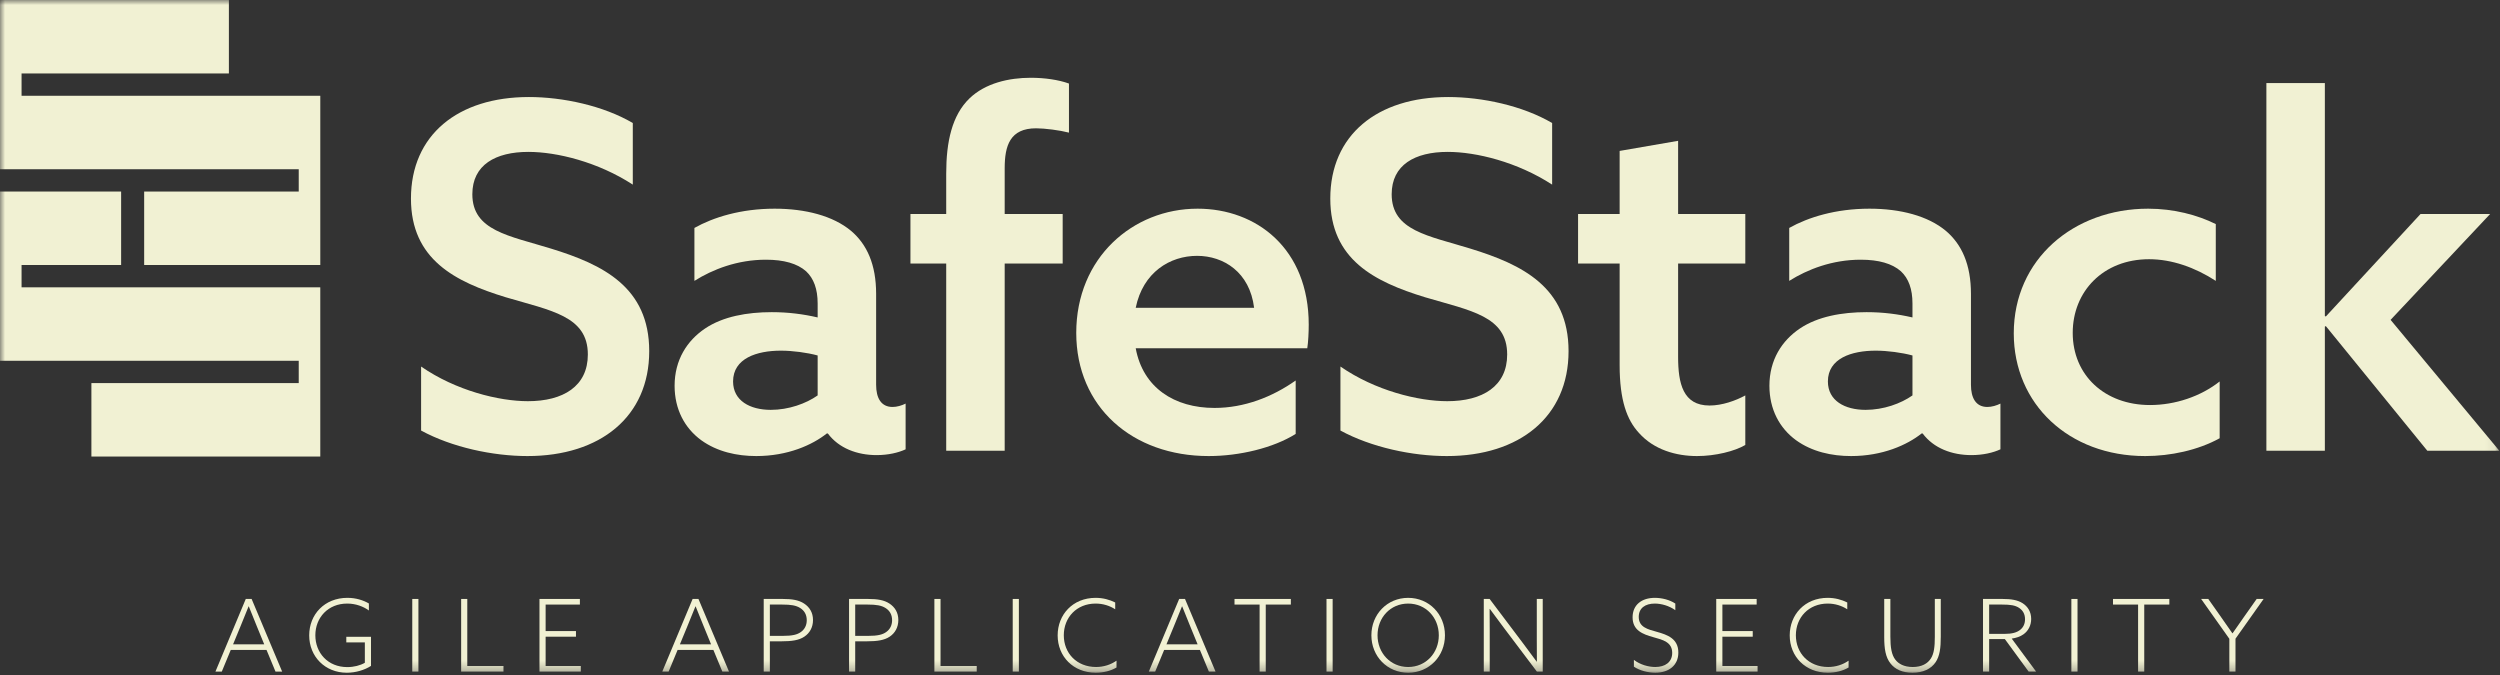 <?xml version="1.0" encoding="UTF-8" standalone="no"?>
<svg width="248px" height="67px" viewBox="0 0 248 67" version="1.1" xmlns="http://www.w3.org/2000/svg" xmlns:xlink="http://www.w3.org/1999/xlink">
    <rect x="0" y="0" width="248" height="67" fill="#333333" stroke="none"/>
    <!-- Generator: Sketch 3.8.3 (29802) - http://www.bohemiancoding.com/sketch -->
    <title>safestack</title>
    <desc>Created with Sketch.</desc>
    <defs>
        <polygon id="path-1" points="0 66.734 247.935 66.734 247.935 0 0 0"></polygon>
    </defs>
    <g id="Page-1" stroke="none" stroke-width="1" fill="none" fill-rule="evenodd">
        <g id="safestack">
            <path d="M25.48,62.134 C25.21,61.477 24.94,60.81 24.681,60.153 L24.66,60.153 C24.41,60.78 24.161,61.398 23.861,62.124 L23.121,63.916 L26.21,63.916 L25.48,62.134 L25.48,62.134 Z M24.381,59.416 L24.961,59.416 L27.99,66.624 L27.33,66.624 L26.44,64.474 L22.891,64.474 L22.001,66.624 L21.371,66.624 L24.381,59.416 L24.381,59.416 Z" id="Fill-1" fill="#F1F1D3"></path>
            <path d="M34.463,59.306 C35.302,59.306 36.023,59.535 36.593,59.864 L36.593,60.561 C36.033,60.153 35.283,59.874 34.443,59.874 C32.543,59.874 31.283,61.268 31.283,63.02 C31.283,64.752 32.513,66.176 34.453,66.176 C35.103,66.176 35.723,66.017 36.193,65.748 L36.193,63.727 L34.353,63.727 L34.353,63.17 L36.803,63.17 L36.803,66.057 C36.173,66.465 35.292,66.734 34.403,66.734 C32.244,66.734 30.673,65.131 30.673,63.03 C30.673,60.939 32.204,59.306 34.463,59.306" id="Fill-3" fill="#F1F1D3"></path>
            <mask id="mask-2" fill="white">
                <use xlink:href="#path-1"></use>
            </mask>
            <g id="Clip-6"></g>
            <polygon id="Fill-5" fill="#F1F1D3" mask="url(#mask-2)" points="40.897 66.624 41.507 66.624 41.507 59.416 40.897 59.416"></polygon>
            <polygon id="Fill-7" fill="#F1F1D3" mask="url(#mask-2)" points="45.746 59.416 46.355 59.416 46.355 66.067 49.945 66.067 49.945 66.624 45.746 66.624"></polygon>
            <polygon id="Fill-8" fill="#F1F1D3" mask="url(#mask-2)" points="53.516 59.416 57.525 59.416 57.525 59.973 54.126 59.973 54.126 62.602 57.136 62.602 57.136 63.16 54.126 63.16 54.126 66.067 57.616 66.067 57.616 66.624 53.516 66.624"></polygon>
            <path d="M69.808,62.134 C69.538,61.477 69.268,60.81 69.008,60.153 L68.988,60.153 C68.737,60.78 68.488,61.398 68.188,62.124 L67.447,63.916 L70.537,63.916 L69.808,62.134 Z M68.708,59.416 L69.287,59.416 L72.317,66.624 L71.657,66.624 L70.768,64.474 L67.218,64.474 L66.328,66.624 L65.698,66.624 L68.708,59.416 Z" id="Fill-9" fill="#F1F1D3" mask="url(#mask-2)"></path>
            <path d="M77.61,63.08 C78.64,63.08 79.081,62.951 79.44,62.702 C79.81,62.442 80.03,62.044 80.03,61.527 C80.03,60.96 79.78,60.571 79.39,60.322 C78.97,60.053 78.45,59.973 77.61,59.973 L76.37,59.973 L76.37,63.08 L77.61,63.08 Z M75.76,59.416 L77.651,59.416 C78.58,59.416 79.241,59.525 79.77,59.874 C80.3,60.223 80.65,60.76 80.65,61.507 C80.65,62.234 80.32,62.801 79.8,63.15 C79.26,63.518 78.53,63.618 77.54,63.618 L76.37,63.618 L76.37,66.624 L75.76,66.624 L75.76,59.416 Z" id="Fill-10" fill="#F1F1D3" mask="url(#mask-2)"></path>
            <path d="M86.076,63.08 C87.105,63.08 87.546,62.951 87.905,62.702 C88.275,62.442 88.496,62.044 88.496,61.527 C88.496,60.96 88.245,60.571 87.856,60.322 C87.435,60.053 86.915,59.973 86.076,59.973 L84.836,59.973 L84.836,63.08 L86.076,63.08 Z M84.226,59.416 L86.116,59.416 C87.045,59.416 87.706,59.525 88.235,59.874 C88.765,60.223 89.115,60.76 89.115,61.507 C89.115,62.234 88.785,62.801 88.266,63.15 C87.725,63.518 86.995,63.618 86.006,63.618 L84.836,63.618 L84.836,66.624 L84.226,66.624 L84.226,59.416 Z" id="Fill-11" fill="#F1F1D3" mask="url(#mask-2)"></path>
            <polygon id="Fill-12" fill="#F1F1D3" mask="url(#mask-2)" points="92.691 59.416 93.301 59.416 93.301 66.067 96.891 66.067 96.891 66.624 92.691 66.624"></polygon>
            <polygon id="Fill-13" fill="#F1F1D3" mask="url(#mask-2)" points="100.462 66.624 101.072 66.624 101.072 59.416 100.462 59.416"></polygon>
            <path d="M108.688,59.306 C109.418,59.306 110.068,59.486 110.628,59.765 L110.628,60.442 C110.098,60.093 109.418,59.874 108.688,59.874 C106.798,59.874 105.529,61.258 105.529,63.02 C105.529,64.783 106.798,66.166 108.728,66.166 C109.488,66.166 110.188,65.938 110.758,65.54 L110.758,66.216 C110.188,66.555 109.458,66.734 108.698,66.734 C106.468,66.734 104.919,65.121 104.919,63.03 C104.919,60.979 106.408,59.306 108.688,59.306" id="Fill-14" fill="#F1F1D3" mask="url(#mask-2)"></path>
            <path d="M118.072,62.134 C117.803,61.477 117.532,60.81 117.273,60.153 L117.253,60.153 C117.002,60.78 116.753,61.398 116.452,62.124 L115.713,63.916 L118.802,63.916 L118.072,62.134 Z M116.973,59.416 L117.553,59.416 L120.582,66.624 L119.922,66.624 L119.032,64.474 L115.483,64.474 L114.593,66.624 L113.963,66.624 L116.973,59.416 Z" id="Fill-15" fill="#F1F1D3" mask="url(#mask-2)"></path>
            <polygon id="Fill-16" fill="#F1F1D3" mask="url(#mask-2)" points="124.952 59.973 122.463 59.973 122.463 59.416 128.052 59.416 128.052 59.973 125.562 59.973 125.562 66.624 124.952 66.624"></polygon>
            <polygon id="Fill-17" fill="#F1F1D3" mask="url(#mask-2)" points="131.589 66.624 132.198 66.624 132.198 59.416 131.589 59.416"></polygon>
            <path d="M139.69,66.167 C141.45,66.167 142.73,64.773 142.73,63.02 C142.73,61.268 141.45,59.874 139.69,59.874 C137.93,59.874 136.651,61.268 136.651,63.02 C136.651,64.773 137.93,66.167 139.69,66.167 M139.69,59.307 C141.77,59.307 143.34,60.939 143.34,63.02 C143.34,65.101 141.77,66.734 139.69,66.734 C137.611,66.734 136.041,65.101 136.041,63.02 C136.041,60.939 137.611,59.307 139.69,59.307" id="Fill-18" fill="#F1F1D3" mask="url(#mask-2)"></path>
            <path d="M147.191,66.624 L147.191,59.416 L147.77,59.416 L151.08,63.807 C151.56,64.444 151.98,65.011 152.439,65.639 L152.46,65.629 C152.45,64.932 152.45,64.195 152.45,63.469 L152.45,59.416 L153.039,59.416 L153.039,66.624 L152.46,66.624 L149.15,62.234 C148.67,61.597 148.251,61.029 147.79,60.402 L147.77,60.412 C147.781,61.109 147.781,61.845 147.781,62.572 L147.781,66.624 L147.191,66.624 Z" id="Fill-19" fill="#F1F1D3" mask="url(#mask-2)"></path>
            <path d="M162.083,65.46 C162.713,65.947 163.533,66.166 164.203,66.166 C165.172,66.166 165.882,65.699 165.882,64.763 C165.882,63.697 164.952,63.469 164.012,63.209 C162.973,62.92 161.953,62.542 161.953,61.238 C161.953,60.003 162.853,59.306 164.163,59.306 C164.843,59.306 165.632,59.496 166.192,59.874 L166.192,60.531 C165.582,60.093 164.803,59.874 164.153,59.874 C163.212,59.874 162.563,60.322 162.563,61.198 C162.563,62.224 163.472,62.433 164.373,62.682 C165.403,62.97 166.492,63.349 166.492,64.733 C166.492,65.997 165.563,66.734 164.203,66.734 C163.482,66.734 162.663,66.525 162.083,66.137 L162.083,65.46 Z" id="Fill-20" fill="#F1F1D3" mask="url(#mask-2)"></path>
            <polygon id="Fill-21" fill="#F1F1D3" mask="url(#mask-2)" points="170.251 59.416 174.26 59.416 174.26 59.973 170.861 59.973 170.861 62.602 173.871 62.602 173.871 63.16 170.861 63.16 170.861 66.067 174.351 66.067 174.351 66.624 170.251 66.624"></polygon>
            <path d="M181.31,59.306 C182.039,59.306 182.689,59.486 183.249,59.765 L183.249,60.442 C182.72,60.093 182.039,59.874 181.31,59.874 C179.42,59.874 178.15,61.258 178.15,63.02 C178.15,64.783 179.42,66.166 181.35,66.166 C182.11,66.166 182.81,65.938 183.379,65.54 L183.379,66.216 C182.81,66.555 182.08,66.734 181.319,66.734 C179.09,66.734 177.54,65.121 177.54,63.03 C177.54,60.979 179.03,59.306 181.31,59.306" id="Fill-22" fill="#F1F1D3" mask="url(#mask-2)"></path>
            <path d="M186.915,63.199 L186.915,59.416 L187.525,59.416 L187.525,63.15 C187.525,64.235 187.645,64.962 188.025,65.45 C188.335,65.848 188.875,66.167 189.745,66.167 C190.635,66.167 191.225,65.828 191.544,65.32 C191.854,64.832 191.934,64.155 191.934,63.169 L191.934,59.416 L192.525,59.416 L192.525,63.14 C192.525,64.295 192.424,65.071 192.014,65.689 C191.564,66.355 190.784,66.734 189.715,66.734 C188.715,66.734 188.005,66.405 187.545,65.828 C187.045,65.2 186.915,64.354 186.915,63.199" id="Fill-23" fill="#F1F1D3" mask="url(#mask-2)"></path>
            <path d="M198.843,62.881 C199.593,62.881 200.073,62.752 200.423,62.463 C200.733,62.203 200.883,61.855 200.883,61.427 C200.883,60.899 200.653,60.541 200.293,60.302 C199.903,60.043 199.423,59.973 198.613,59.973 L197.323,59.973 L197.323,62.881 L198.843,62.881 Z M196.714,59.416 L198.654,59.416 C199.493,59.416 200.143,59.516 200.653,59.844 C201.143,60.163 201.493,60.681 201.493,61.398 C201.493,62.055 201.193,62.592 200.733,62.921 C200.403,63.159 200.013,63.279 199.563,63.349 L201.983,66.624 L201.242,66.624 L198.883,63.398 L197.323,63.398 L197.323,66.624 L196.714,66.624 L196.714,59.416 Z" id="Fill-24" fill="#F1F1D3" mask="url(#mask-2)"></path>
            <polygon id="Fill-25" fill="#F1F1D3" mask="url(#mask-2)" points="205.48 66.624 206.09 66.624 206.09 59.416 205.48 59.416"></polygon>
            <polygon id="Fill-26" fill="#F1F1D3" mask="url(#mask-2)" points="212.099 59.973 209.61 59.973 209.61 59.416 215.199 59.416 215.199 59.973 212.709 59.973 212.709 66.624 212.099 66.624"></polygon>
            <path d="M223.861,59.416 L224.551,59.416 L221.761,63.358 L221.761,66.624 L221.151,66.624 L221.151,63.369 L218.352,59.416 L219.061,59.416 L220.221,61.059 C220.631,61.636 221.041,62.224 221.451,62.821 L221.471,62.821 C221.861,62.254 222.281,61.656 222.701,61.059 L223.861,59.416 Z" id="Fill-27" fill="#F1F1D3" mask="url(#mask-2)"></path>
            <path d="M41.773,36.361 C45.225,38.748 49.493,39.798 52.37,39.798 C55.869,39.798 58.314,38.318 58.314,35.167 C58.314,31.348 54.671,30.823 50.164,29.486 C45.178,27.958 40.767,25.762 40.767,19.698 C40.767,13.396 45.417,9.625 52.465,9.625 C55.822,9.625 59.849,10.484 62.773,12.203 L62.773,18.314 C59.321,16.07 55.246,15.068 52.417,15.068 C49.157,15.068 46.856,16.356 46.856,19.269 C46.856,22.897 50.5,23.375 54.671,24.664 C59.801,26.239 64.403,28.483 64.403,34.833 C64.403,41.326 59.561,45.241 52.321,45.241 C48.918,45.241 44.842,44.382 41.773,42.71 L41.773,36.361 Z" id="Fill-28" fill="#F1F1D3" mask="url(#mask-2)"></path>
            <path d="M81.111,39.225 L81.111,35.262 C80.057,34.976 78.618,34.785 77.467,34.785 C75.071,34.785 72.721,35.549 72.721,37.841 C72.721,39.75 74.399,40.658 76.461,40.658 C78.235,40.658 79.961,40.037 81.111,39.225 M69.557,43.665 C67.927,42.472 66.92,40.61 66.92,38.271 C66.92,35.693 68.167,33.783 69.941,32.589 C71.714,31.396 74.112,30.966 76.556,30.966 C78.187,30.966 79.673,31.157 81.111,31.491 L81.111,30.106 C81.111,28.674 80.727,27.624 79.961,26.908 C79.098,26.144 77.755,25.762 75.982,25.762 C73.153,25.762 70.707,26.717 68.886,27.863 L68.886,22.611 C70.755,21.561 73.488,20.701 76.845,20.701 C79.913,20.701 82.645,21.417 84.42,22.897 C86.002,24.234 86.912,26.239 86.912,29.152 L86.912,38.175 C86.912,39.464 87.392,40.371 88.543,40.371 C88.974,40.371 89.454,40.228 89.837,40.037 L89.837,44.573 C89.118,44.907 88.111,45.146 86.961,45.146 C85.043,45.146 83.221,44.477 82.118,42.997 L82.022,42.997 C80.584,44.143 78.139,45.241 75.022,45.241 C73.105,45.241 71.139,44.811 69.557,43.665" id="Fill-29" fill="#F1F1D3" mask="url(#mask-2)"></path>
            <path d="M93.864,26.144 L90.316,26.144 L90.316,21.226 L93.864,21.226 L93.864,17.216 C93.864,14.064 94.439,11.439 96.165,9.768 C97.747,8.24 100.096,7.715 102.254,7.715 C103.596,7.715 104.987,7.906 106.041,8.288 L106.041,13.157 C105.131,12.919 103.644,12.728 102.781,12.728 C100.192,12.728 99.665,14.447 99.665,16.691 L99.665,21.226 L105.418,21.226 L105.418,26.144 L99.665,26.144 L99.665,44.716 L93.864,44.716 L93.864,26.144 Z" id="Fill-30" fill="#F1F1D3" mask="url(#mask-2)"></path>
            <path d="M112.662,30.536 L124.408,30.536 C123.977,27.003 121.388,25.38 118.751,25.38 C116.066,25.38 113.381,27.003 112.662,30.536 L112.662,30.536 Z M112.662,34.547 C113.381,38.462 116.498,40.467 120.477,40.467 C123.449,40.467 126.23,39.369 128.531,37.745 L128.531,43.045 C126.326,44.429 122.97,45.241 119.901,45.241 C112.326,45.241 106.764,40.371 106.764,33.019 C106.764,25.571 112.374,20.701 118.799,20.701 C124.648,20.701 129.826,24.663 129.826,32.207 C129.826,32.971 129.778,33.926 129.682,34.547 L112.662,34.547 Z" id="Fill-31" fill="#F1F1D3" mask="url(#mask-2)"></path>
            <path d="M132.971,36.361 C136.423,38.748 140.69,39.798 143.567,39.798 C147.067,39.798 149.512,38.318 149.512,35.167 C149.512,31.348 145.868,30.823 141.362,29.486 C136.375,27.958 131.965,25.762 131.965,19.698 C131.965,13.396 136.615,9.625 143.663,9.625 C147.019,9.625 151.046,10.484 153.972,12.203 L153.972,18.314 C150.519,16.07 146.444,15.068 143.615,15.068 C140.355,15.068 138.054,16.356 138.054,19.269 C138.054,22.897 141.697,23.375 145.868,24.664 C150.998,26.239 155.601,28.483 155.601,34.833 C155.601,41.326 150.759,45.241 143.519,45.241 C140.115,45.241 136.04,44.382 132.971,42.71 L132.971,36.361 Z" id="Fill-32" fill="#F1F1D3" mask="url(#mask-2)"></path>
            <path d="M160.668,36.217 L160.668,26.144 L156.544,26.144 L156.544,21.226 L160.668,21.226 L160.668,14.972 L166.469,13.969 L166.469,21.226 L173.134,21.226 L173.134,26.144 L166.469,26.144 L166.469,35.406 C166.469,38.031 166.949,40.228 169.586,40.228 C170.832,40.228 172.175,39.75 173.134,39.225 L173.134,44.143 C172.078,44.764 170.161,45.241 168.34,45.241 C166.278,45.241 164.072,44.62 162.586,42.95 C161.387,41.66 160.668,39.703 160.668,36.217" id="Fill-33" fill="#F1F1D3" mask="url(#mask-2)"></path>
            <path d="M189.717,39.225 L189.717,35.262 C188.662,34.976 187.224,34.785 186.073,34.785 C183.676,34.785 181.327,35.549 181.327,37.841 C181.327,39.75 183.005,40.658 185.066,40.658 C186.841,40.658 188.567,40.037 189.717,39.225 M178.162,43.665 C176.532,42.472 175.526,40.61 175.526,38.271 C175.526,35.693 176.772,33.783 178.546,32.589 C180.32,31.396 182.717,30.966 185.162,30.966 C186.792,30.966 188.278,31.157 189.717,31.491 L189.717,30.106 C189.717,28.674 189.334,27.624 188.567,26.908 C187.703,26.144 186.361,25.762 184.587,25.762 C181.758,25.762 179.313,26.717 177.491,27.863 L177.491,22.611 C179.361,21.561 182.094,20.701 185.45,20.701 C188.518,20.701 191.251,21.417 193.025,22.897 C194.607,24.234 195.519,26.239 195.519,29.152 L195.519,38.175 C195.519,39.464 195.998,40.371 197.148,40.371 C197.58,40.371 198.059,40.228 198.443,40.037 L198.443,44.573 C197.724,44.907 196.717,45.146 195.566,45.146 C193.648,45.146 191.827,44.477 190.724,42.997 L190.628,42.997 C189.19,44.143 186.744,45.241 183.628,45.241 C181.71,45.241 179.745,44.811 178.162,43.665" id="Fill-34" fill="#F1F1D3" mask="url(#mask-2)"></path>
            <path d="M220.19,43.474 C218.032,44.668 215.3,45.241 212.807,45.241 C205.231,45.241 199.766,40.085 199.766,33.067 C199.766,25.714 205.711,20.701 213.094,20.701 C215.635,20.701 217.985,21.322 219.806,22.229 L219.806,27.863 C217.745,26.526 215.443,25.714 213.19,25.714 C208.636,25.714 205.614,28.913 205.614,33.019 C205.614,37.22 208.78,40.18 213.286,40.18 C215.779,40.18 218.32,39.321 220.19,37.841 L220.19,43.474 Z" id="Fill-35" fill="#F1F1D3" mask="url(#mask-2)"></path>
            <polygon id="Fill-36" fill="#F1F1D3" mask="url(#mask-2)" points="224.825 8.24 230.626 8.24 230.626 31.348 230.723 31.396 240.119 21.226 247.024 21.226 237.147 31.73 247.935 44.716 240.791 44.716 230.723 32.35 230.626 32.398 230.626 44.716 224.825 44.716"></polygon>
            <polygon id="Fill-37" fill="#F1F1D3" mask="url(#mask-2)" points="31.773 9.501 2.139 9.501 2.139 7.287 22.706 7.287 22.706 0 0 0 0 16.788 29.634 16.788 29.634 19.002 14.301 19.002 14.301 26.288 31.773 26.288"></polygon>
            <polygon id="Fill-38" fill="#F1F1D3" mask="url(#mask-2)" points="31.772 28.502 2.139 28.502 2.139 26.288 12.016 26.288 12.016 19.001 0 19.001 0 35.789 29.634 35.789 29.634 38.003 9.067 38.003 9.067 45.289 31.772 45.289"></polygon>
        </g>
    </g>
</svg>